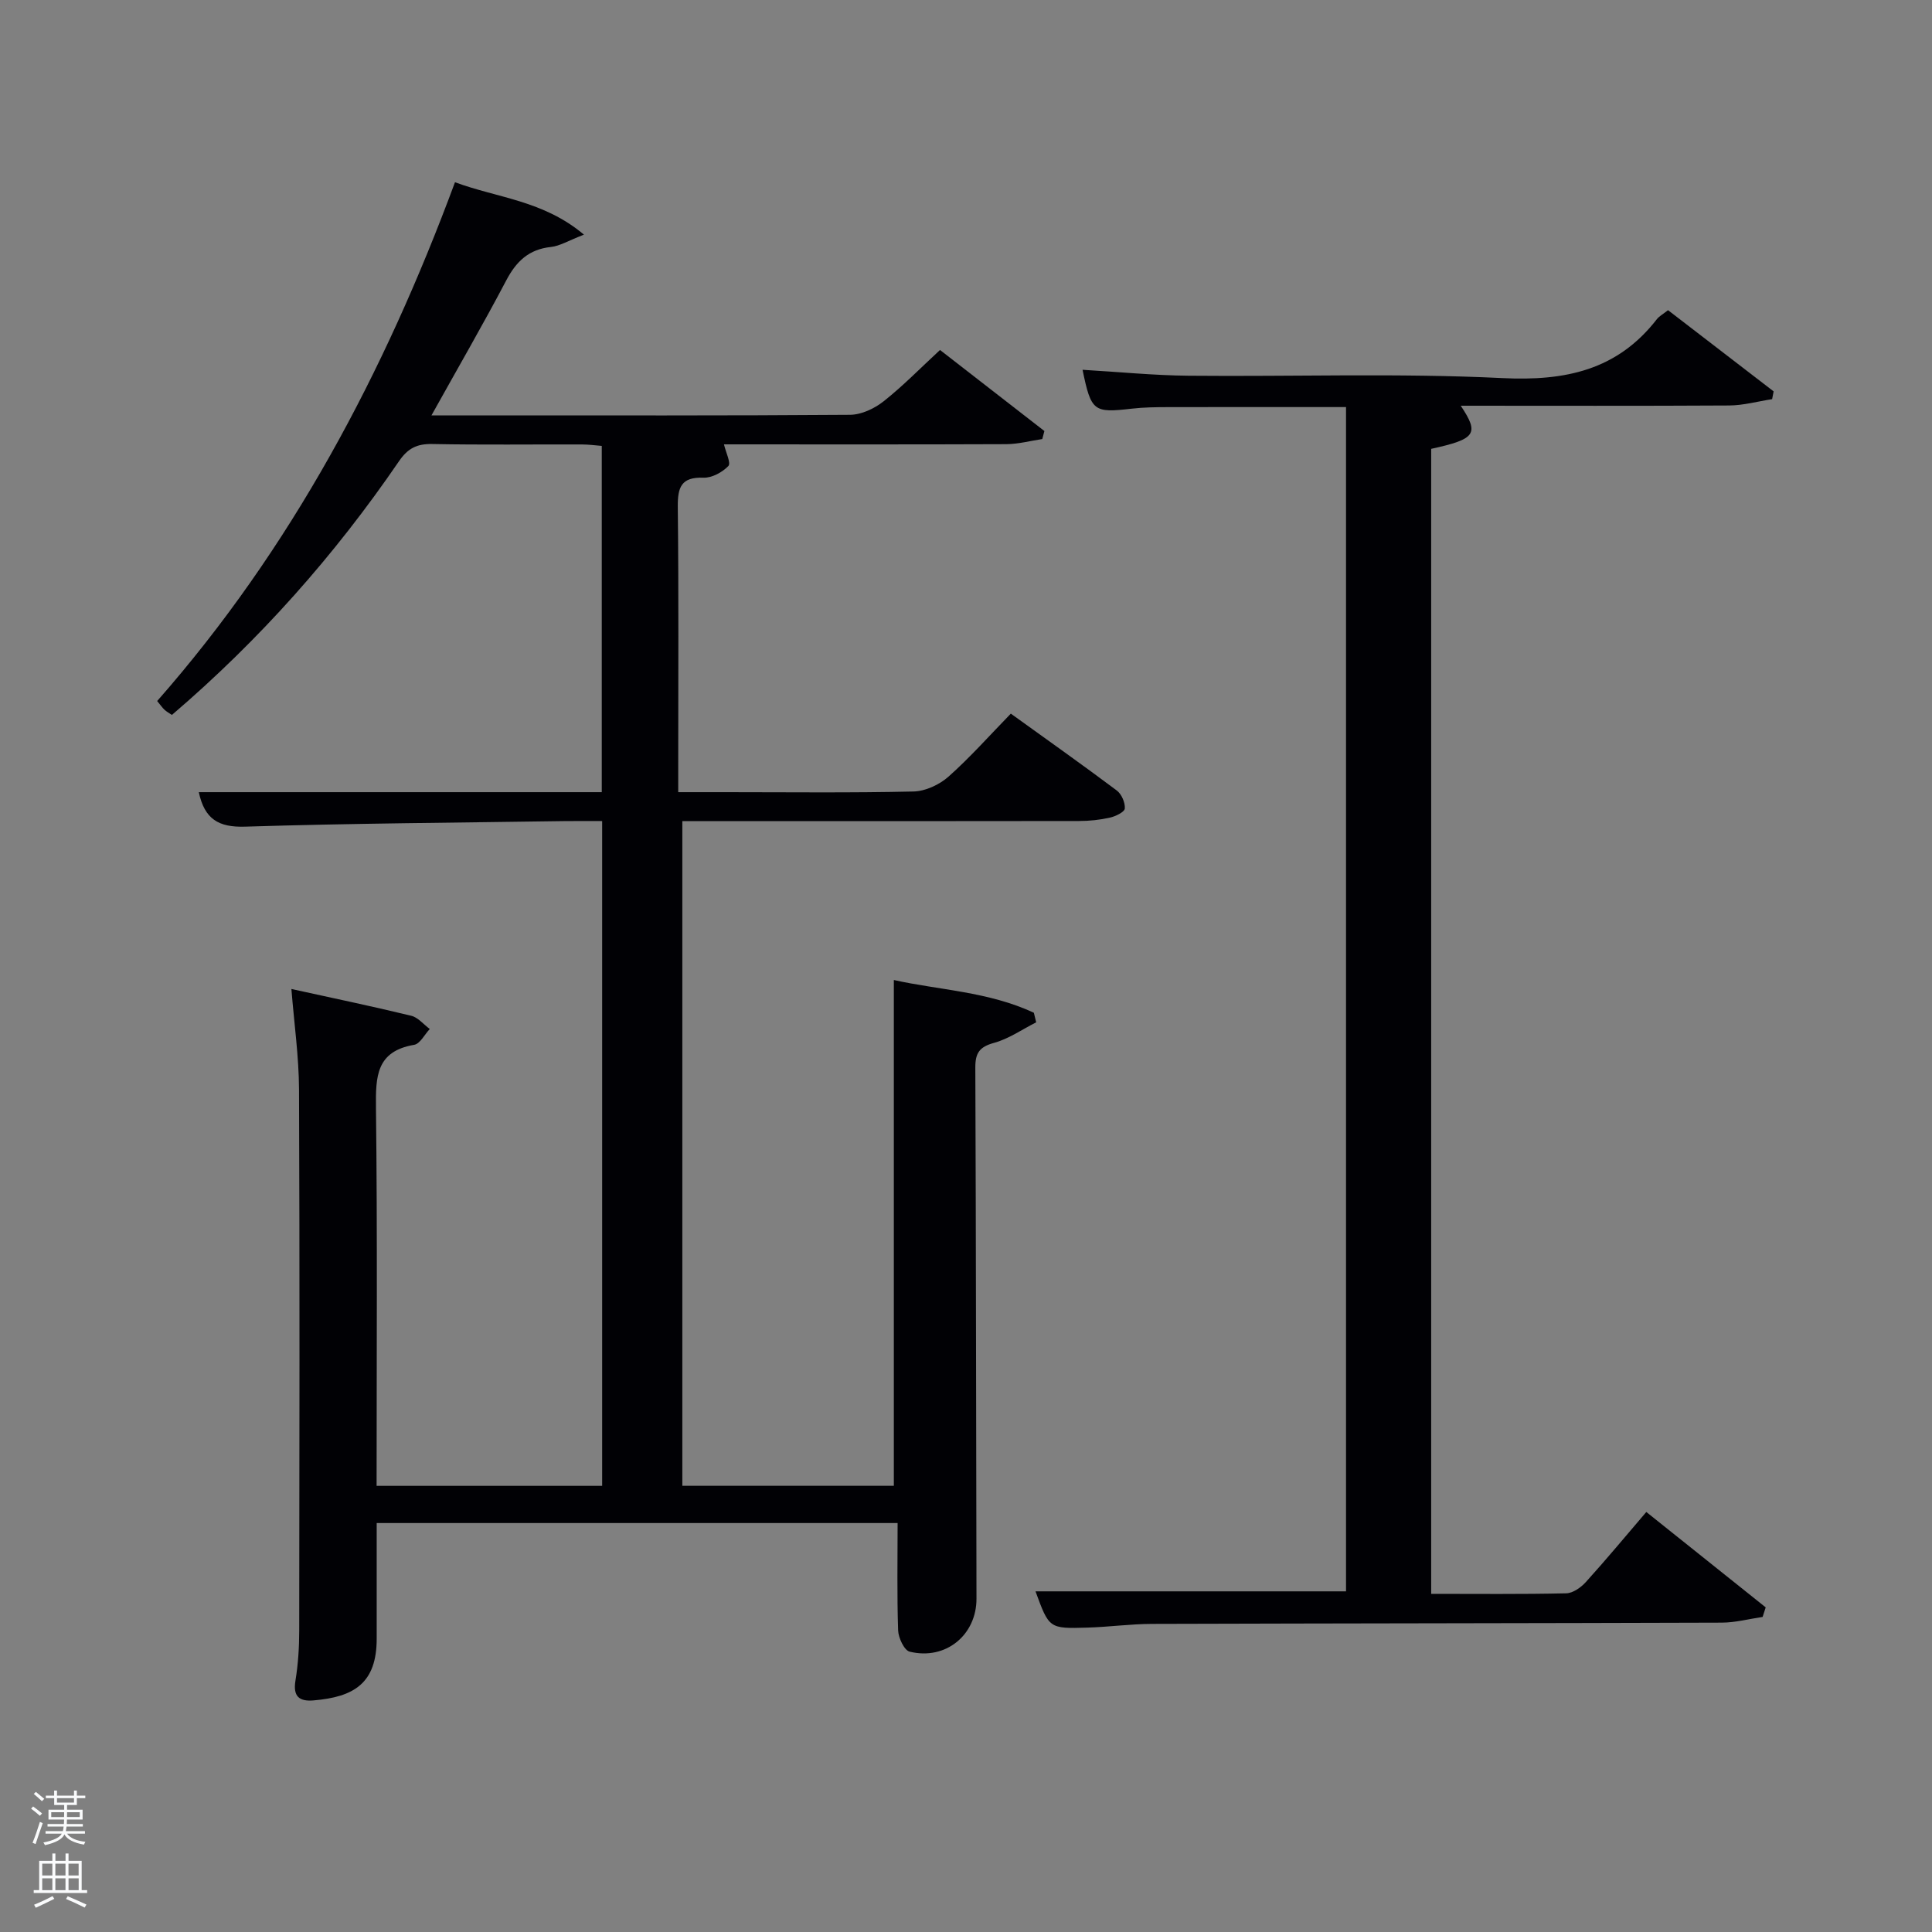 <svg enable-background="new 0 0 400 400" viewBox="0 0 400 400" xmlns="http://www.w3.org/2000/svg"><rect x="0" y="0" width="400" height="400" fill="#808080" stroke="none"/><path d="m6.44 374.46.42-.45c.65.47 1.27.95 1.85 1.44l-.45.49c-.65-.56-1.25-1.06-1.82-1.48m.93 7.33-.63-.26c.55-1.36 1.05-2.8 1.52-4.33.19.1.38.19.59.27-.46 1.29-.95 2.73-1.48 4.32m-.38-10.38.44-.42c.43.34 1.01.82 1.74 1.44l-.49.49c-.53-.51-1.09-1.01-1.69-1.51m2.5.35h1.72v-1.04h.59v1.04h3.52v-1.04h.59v1.04h1.75v.53h-1.75v1.42h-2.03v.97h3.22v2.03h-3.24c0 .35-.01.66-.03.93h3.32v.53h-3.37c-.03.27-.08.58-.15.94h3.96v.53h-3.71c.67.92 1.93 1.48 3.79 1.68-.13.24-.23.44-.29.59-2.13-.38-3.48-1.08-4.04-2.12-.43.97-1.77 1.72-4.03 2.23-.09-.19-.2-.37-.33-.55 2.1-.42 3.37-1.03 3.81-1.83h-3.36v-.53h3.58c.08-.29.13-.61.16-.94h-3.33v-.53h3.39c.02-.27.04-.58.04-.93h-3.23v-2.03h3.25v-.97h-2.07v-1.42h-1.73zm1.12 3.44v1h2.65c.01-.3.02-.44.02-.4v-.25-.35zm1.19-2h3.52v-.91h-3.52zm4.71 2h-2.63v.59c0 .15-.01.28-.01.4h2.64z" fill="#fafbfc"/><path d="m13.56 383.74h.63v1.52h2.72v6.07h1.13v.6h-11.06v-.6h1.13v-6.07h2.73v-1.52h.63v1.52h2.1v-1.52zm-2.69 8.83.38.56c-1.24.63-2.53 1.25-3.85 1.85-.1-.21-.21-.42-.34-.63 1.36-.55 2.63-1.15 3.81-1.78m-2.13-4.27h2.1v-2.45h-2.1zm0 3.04h2.1v-2.46h-2.1zm2.72-3.04h2.1v-2.45h-2.1zm0 3.04h2.1v-2.46h-2.1zm6.07 3.6c-1.41-.71-2.7-1.3-3.86-1.78l.35-.56c1.45.62 2.75 1.19 3.88 1.72zm-1.25-9.09h-2.1v2.45h2.1zm-2.09 5.49h2.1v-2.46h-2.1z" fill="#fafbfc"/><g fill="#010105"><path d="m194.62 72.46c7.34 5.7 14.48 11.24 21.61 16.78-.15.55-.29 1.1-.44 1.66-2.47.37-4.94 1.04-7.42 1.06-19.49.08-38.98.04-58.48.04.37 1.63 1.49 3.87.91 4.48-1.25 1.3-3.4 2.48-5.14 2.42-4.65-.17-5.37 1.99-5.33 6.07.2 17.83.09 35.66.09 53.49v5.55h9.74c13 0 26 .16 38.99-.14 2.46-.06 5.34-1.41 7.22-3.07 4.47-3.97 8.46-8.48 12.91-13.05 7.51 5.41 14.79 10.56 21.93 15.91 1 .75 1.76 2.5 1.67 3.73-.05.72-1.91 1.63-3.08 1.89-2.08.47-4.26.7-6.41.7-25.49.04-50.99.03-76.48.03-1.79 0-3.59 0-5.64 0v137.61h43.79c0-34.63 0-69.32 0-104.72 9.22 2.07 19.58 2.38 28.99 6.78.16.66.32 1.32.48 1.98-2.89 1.46-5.65 3.41-8.71 4.25-2.99.82-3.9 2.05-3.89 5.1.15 36.66.15 73.32.24 109.97.02 7.48-6.32 12.81-13.83 10.98-1.12-.27-2.33-2.84-2.39-4.38-.25-7.3-.11-14.61-.11-22.25-35.87 0-71.58 0-107.85 0 0 8.02-.01 15.96 0 23.91.01 9.28-4.7 12.1-13.07 12.81-2.95.25-4.29-.8-3.75-4.09.56-3.43.78-6.94.78-10.42.05-37.33.11-74.65-.04-111.98-.03-6.74-.99-13.47-1.58-20.8 8.42 1.85 16.64 3.56 24.8 5.54 1.42.34 2.57 1.8 3.85 2.74-1.07 1.14-2.01 3.07-3.24 3.28-7.86 1.34-7.97 6.57-7.9 13.01.31 25.98.13 51.96.13 78.3h46.7c0-45.72 0-91.43 0-137.64-2.79 0-5.41-.03-8.03.01-21.97.33-43.95.46-65.91 1.15-5.5.17-8.38-1.57-9.57-7.14h83.43c0-23.99 0-47.58 0-71.69-1.28-.1-2.69-.3-4.11-.3-10.33-.03-20.66.11-30.99-.09-3.18-.06-5.05.88-6.89 3.57-13.31 19.47-28.84 36.98-47.01 52.52-.55-.38-1.1-.67-1.54-1.08-.46-.43-.82-.97-1.51-1.8 27.75-31.56 47.05-67.97 61.66-107.41 8.8 3.27 18.27 3.75 26.7 10.85-3.26 1.26-4.99 2.35-6.82 2.55-4.59.48-7.2 2.98-9.28 6.95-4.84 9.2-10.06 18.2-15.47 27.92h10.19c25.49 0 50.99.07 76.48-.12 2.35-.02 5.04-1.29 6.94-2.79 4.02-3.18 7.63-6.89 11.68-10.63z"/><path d="m214.39 329.47h64.29c0-81.51 0-163.2 0-245.19-12.36 0-24.63-.02-36.89.01-2.49.01-5.01.03-7.48.32-7.89.91-8.4.58-10.18-8.05 7.42.43 14.68 1.16 21.94 1.23 21.66.21 43.35-.57 64.96.49 13.02.64 23.79-1.61 32-12.19.49-.63 1.27-1.04 2.32-1.87 7.3 5.61 14.58 11.21 21.86 16.81-.1.54-.21 1.07-.31 1.61-2.97.46-5.93 1.29-8.9 1.31-18.46.11-36.92.05-55.57.05 3.89 5.83 3.13 6.9-6.12 8.93v237.06c9.4 0 18.68.1 27.95-.11 1.4-.03 3.07-1.22 4.08-2.34 4.24-4.68 8.27-9.55 12.51-14.5 9.37 7.49 17.05 13.62 24.72 19.75-.21.66-.43 1.32-.64 1.98-2.82.41-5.63 1.17-8.45 1.18-39.32.13-78.63.14-117.95.26-4.48.01-8.95.64-13.43.77-7.9.24-7.9.17-10.71-7.51z"/></g></svg>